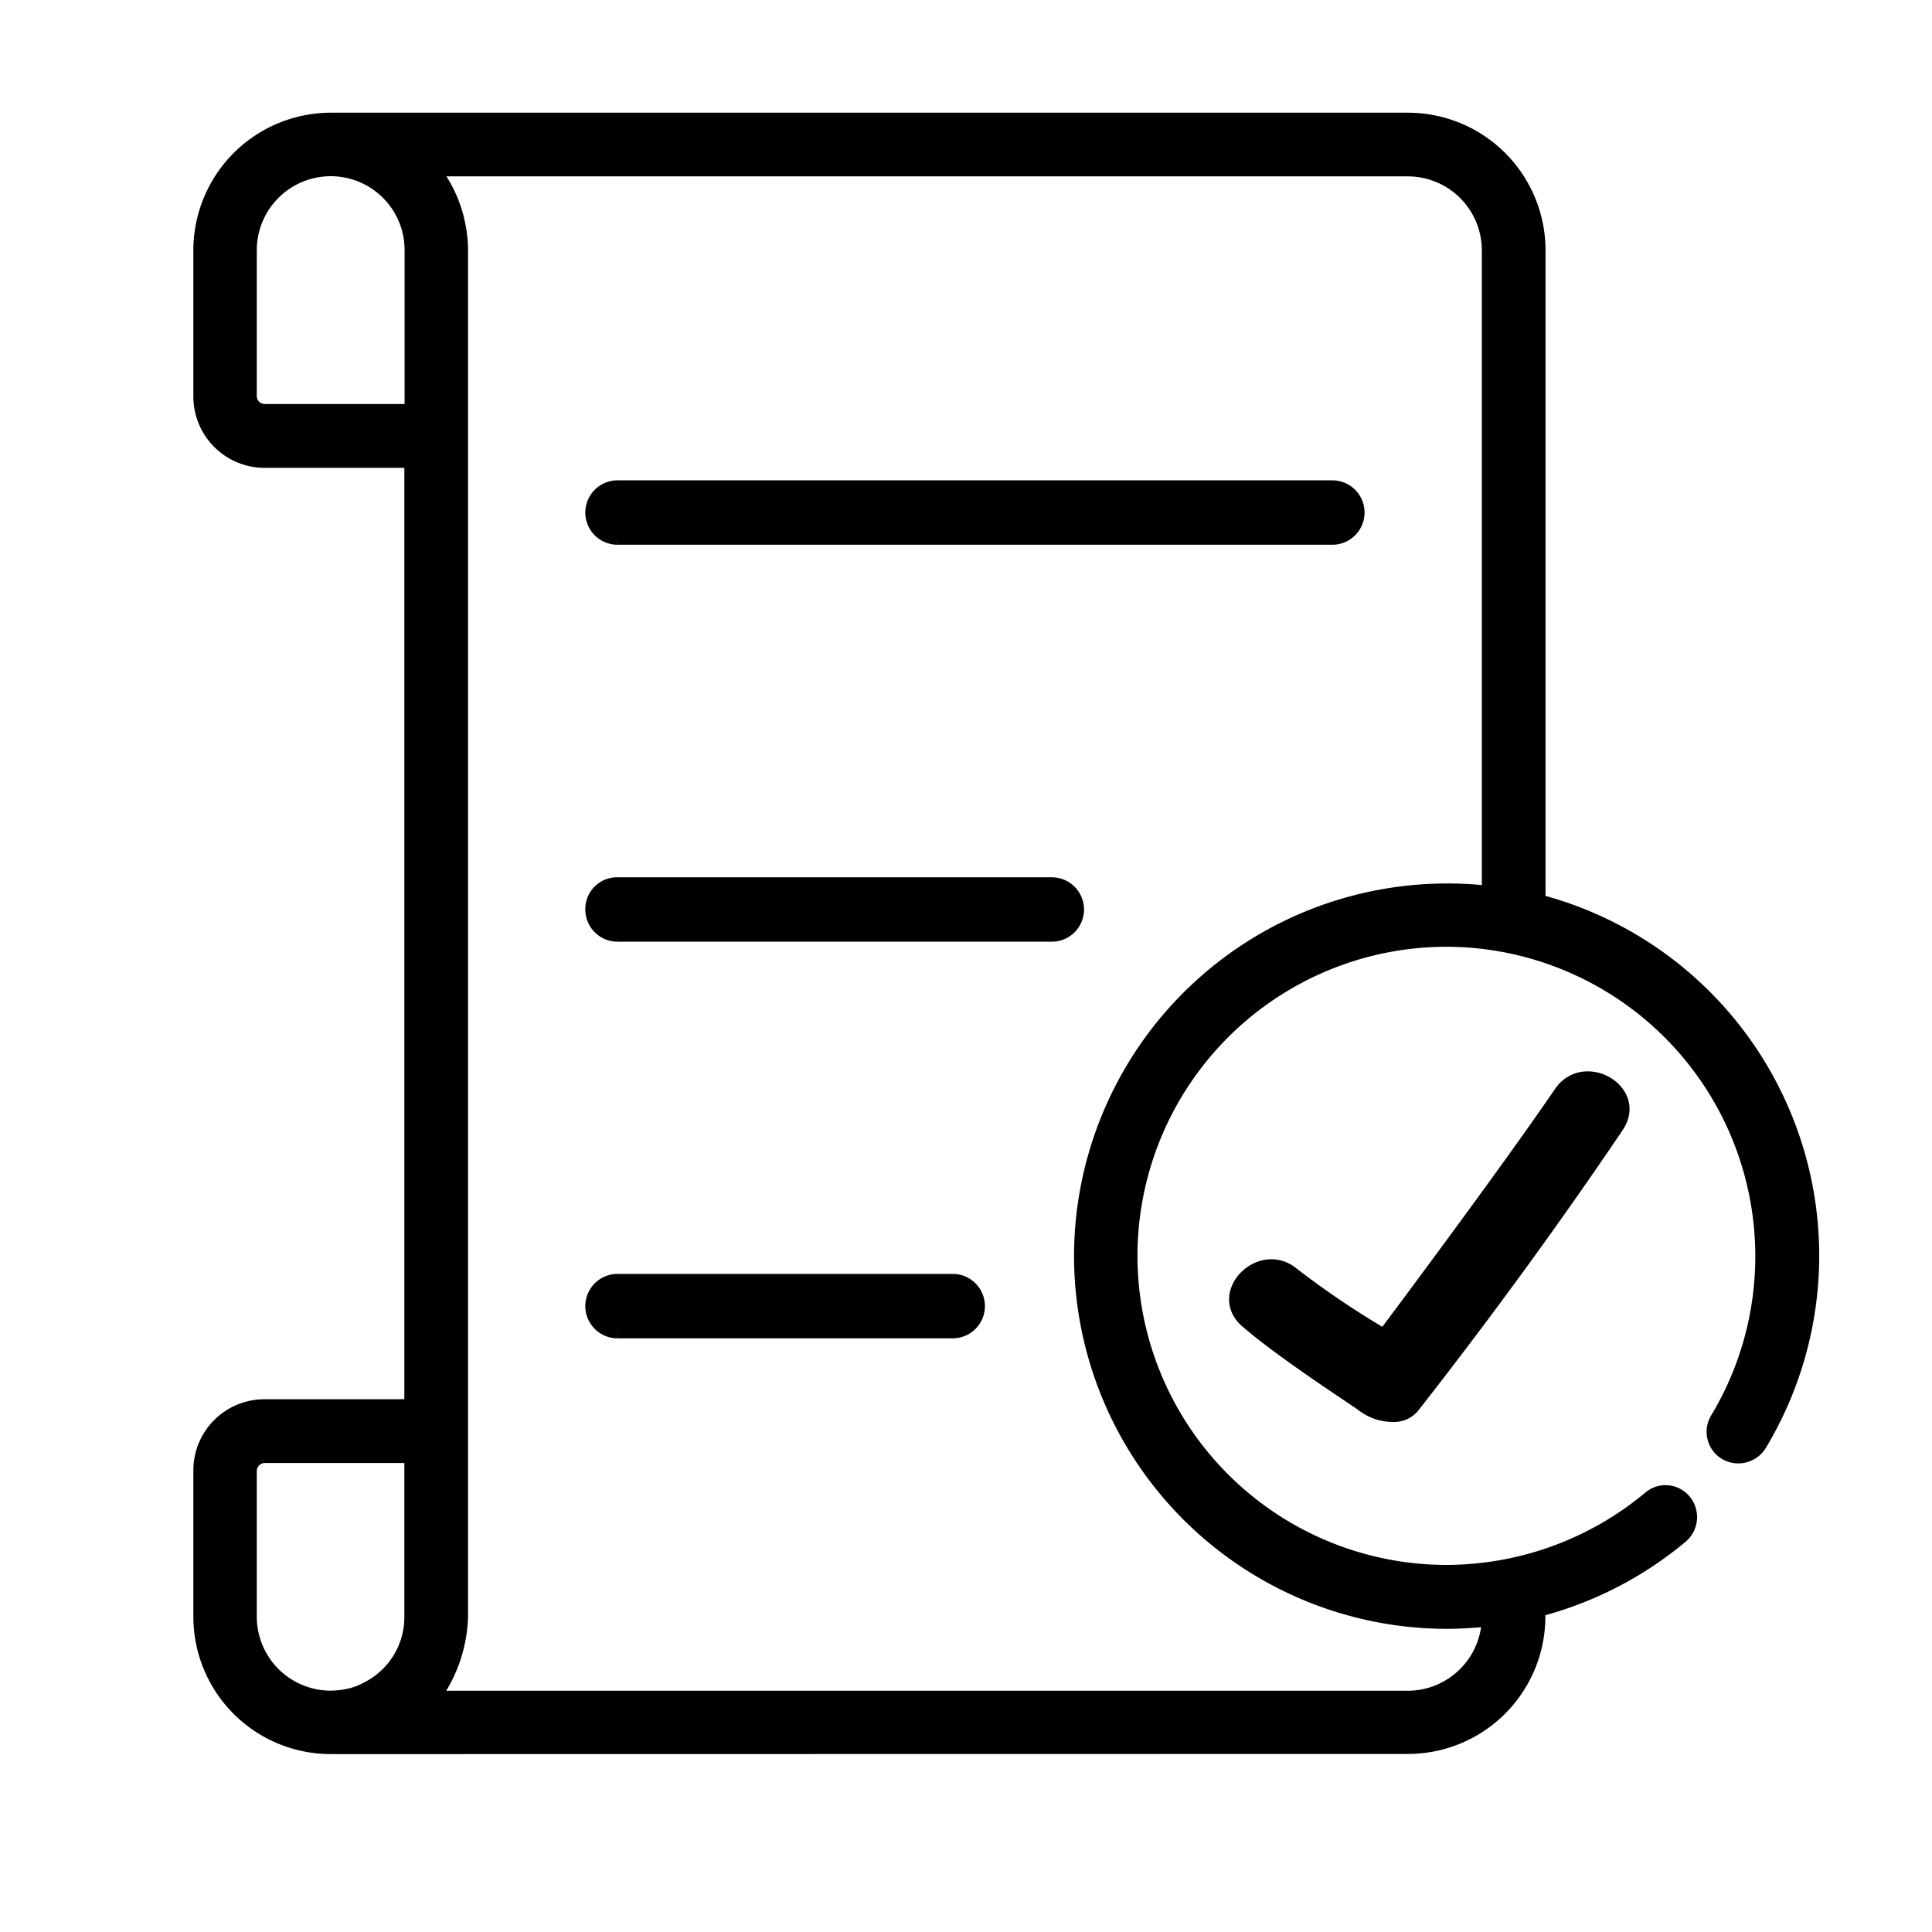 <svg id="Component_204_2" data-name="Component 204 – 2" xmlns="http://www.w3.org/2000/svg" width="24" height="24" viewBox="0 0 24 24">
  <g id="Rectangle_11665" data-name="Rectangle 11665" fill="#fff" stroke="#707070" stroke-width="1" opacity="0">
    <rect width="24" height="24" stroke="none"/>
    <rect x="0.5" y="0.5" width="23" height="23" fill="none"/>
  </g>
  <path id="Union_123" data-name="Union 123" d="M17860.607-12994.81a1.607,1.607,0,0,1-1.605-1.606v-1.817a.783.783,0,0,1,.785-.785h1.836v-11.77h-1.836a.786.786,0,0,1-.785-.785v-1.821a1.61,1.61,0,0,1,1.605-1.606h13.385a1.61,1.61,0,0,1,1.607,1.606v8.1a4.539,4.539,0,0,1,3.4,4.388,4.535,4.535,0,0,1-.65,2.343.3.3,0,0,1-.408.1.293.293,0,0,1-.1-.4,3.936,3.936,0,0,0,.564-2.037,3.945,3.945,0,0,0-3.939-3.939,3.942,3.942,0,0,0-3.936,3.939,3.942,3.942,0,0,0,3.936,3.94,3.969,3.969,0,0,0,2.535-.92.288.288,0,0,1,.412.035.3.3,0,0,1-.035.418,4.545,4.545,0,0,1-1.781.915v.1a1.607,1.607,0,0,1-1.607,1.6Zm1.283-19.546a1.5,1.5,0,0,1,.154.247,1.644,1.644,0,0,1,.17.714v16.979a1.776,1.776,0,0,1-.359,1.019h12.137a1.022,1.022,0,0,0,1.016-1c-.176.018-.355.031-.539.031a4.536,4.536,0,0,1-4.527-4.532,4.535,4.535,0,0,1,4.527-4.527,4.253,4.253,0,0,1,.539.031v-8a1.02,1.02,0,0,0-1.016-1.015h-12.141C17861.865-13014.391,17861.879-13014.373,17861.891-13014.355Zm-2.3,16.122v1.822a1.019,1.019,0,0,0,1.018,1.014,1.186,1.186,0,0,0,.252-.031.835.835,0,0,0,.189-.072,1.009,1.009,0,0,0,.574-.91v-2.015h-1.836A.2.2,0,0,0,17859.59-12998.233Zm0-15.161v1.821a.2.2,0,0,0,.2.193h1.836v-2.015a1.017,1.017,0,0,0-1.016-1.015A1.019,1.019,0,0,0,17859.59-13013.395Zm13.883,14.358c-.121-.09-1.023-.669-1.477-1.063-.381-.332.176-.884.557-.557a11.007,11.007,0,0,0,1.145.771s1.494-1.992,2.2-3.028c.283-.417.965-.022.674.4-.8,1.185-1.65,2.347-2.535,3.478a.29.29,0,0,1-.238.1A.592.592,0,0,1,17873.473-12999.036Zm-9.307-.938a.3.3,0,0,1-.295-.3.3.3,0,0,1,.295-.3h4.174a.3.3,0,0,1,.295.3.3.3,0,0,1-.295.3Zm0-4.927a.3.3,0,0,1-.295-.3.294.294,0,0,1,.295-.3h5.4a.3.3,0,0,1,.3.3.3.3,0,0,1-.3.3Zm0-4.931a.3.3,0,0,1-.295-.3.3.3,0,0,1,.295-.3h8.885a.3.3,0,0,1,.3.3.3.3,0,0,1-.3.3Z" transform="translate(-17856.5 13016.5)" stroke="#000" stroke-width="0.2"/>
</svg>

